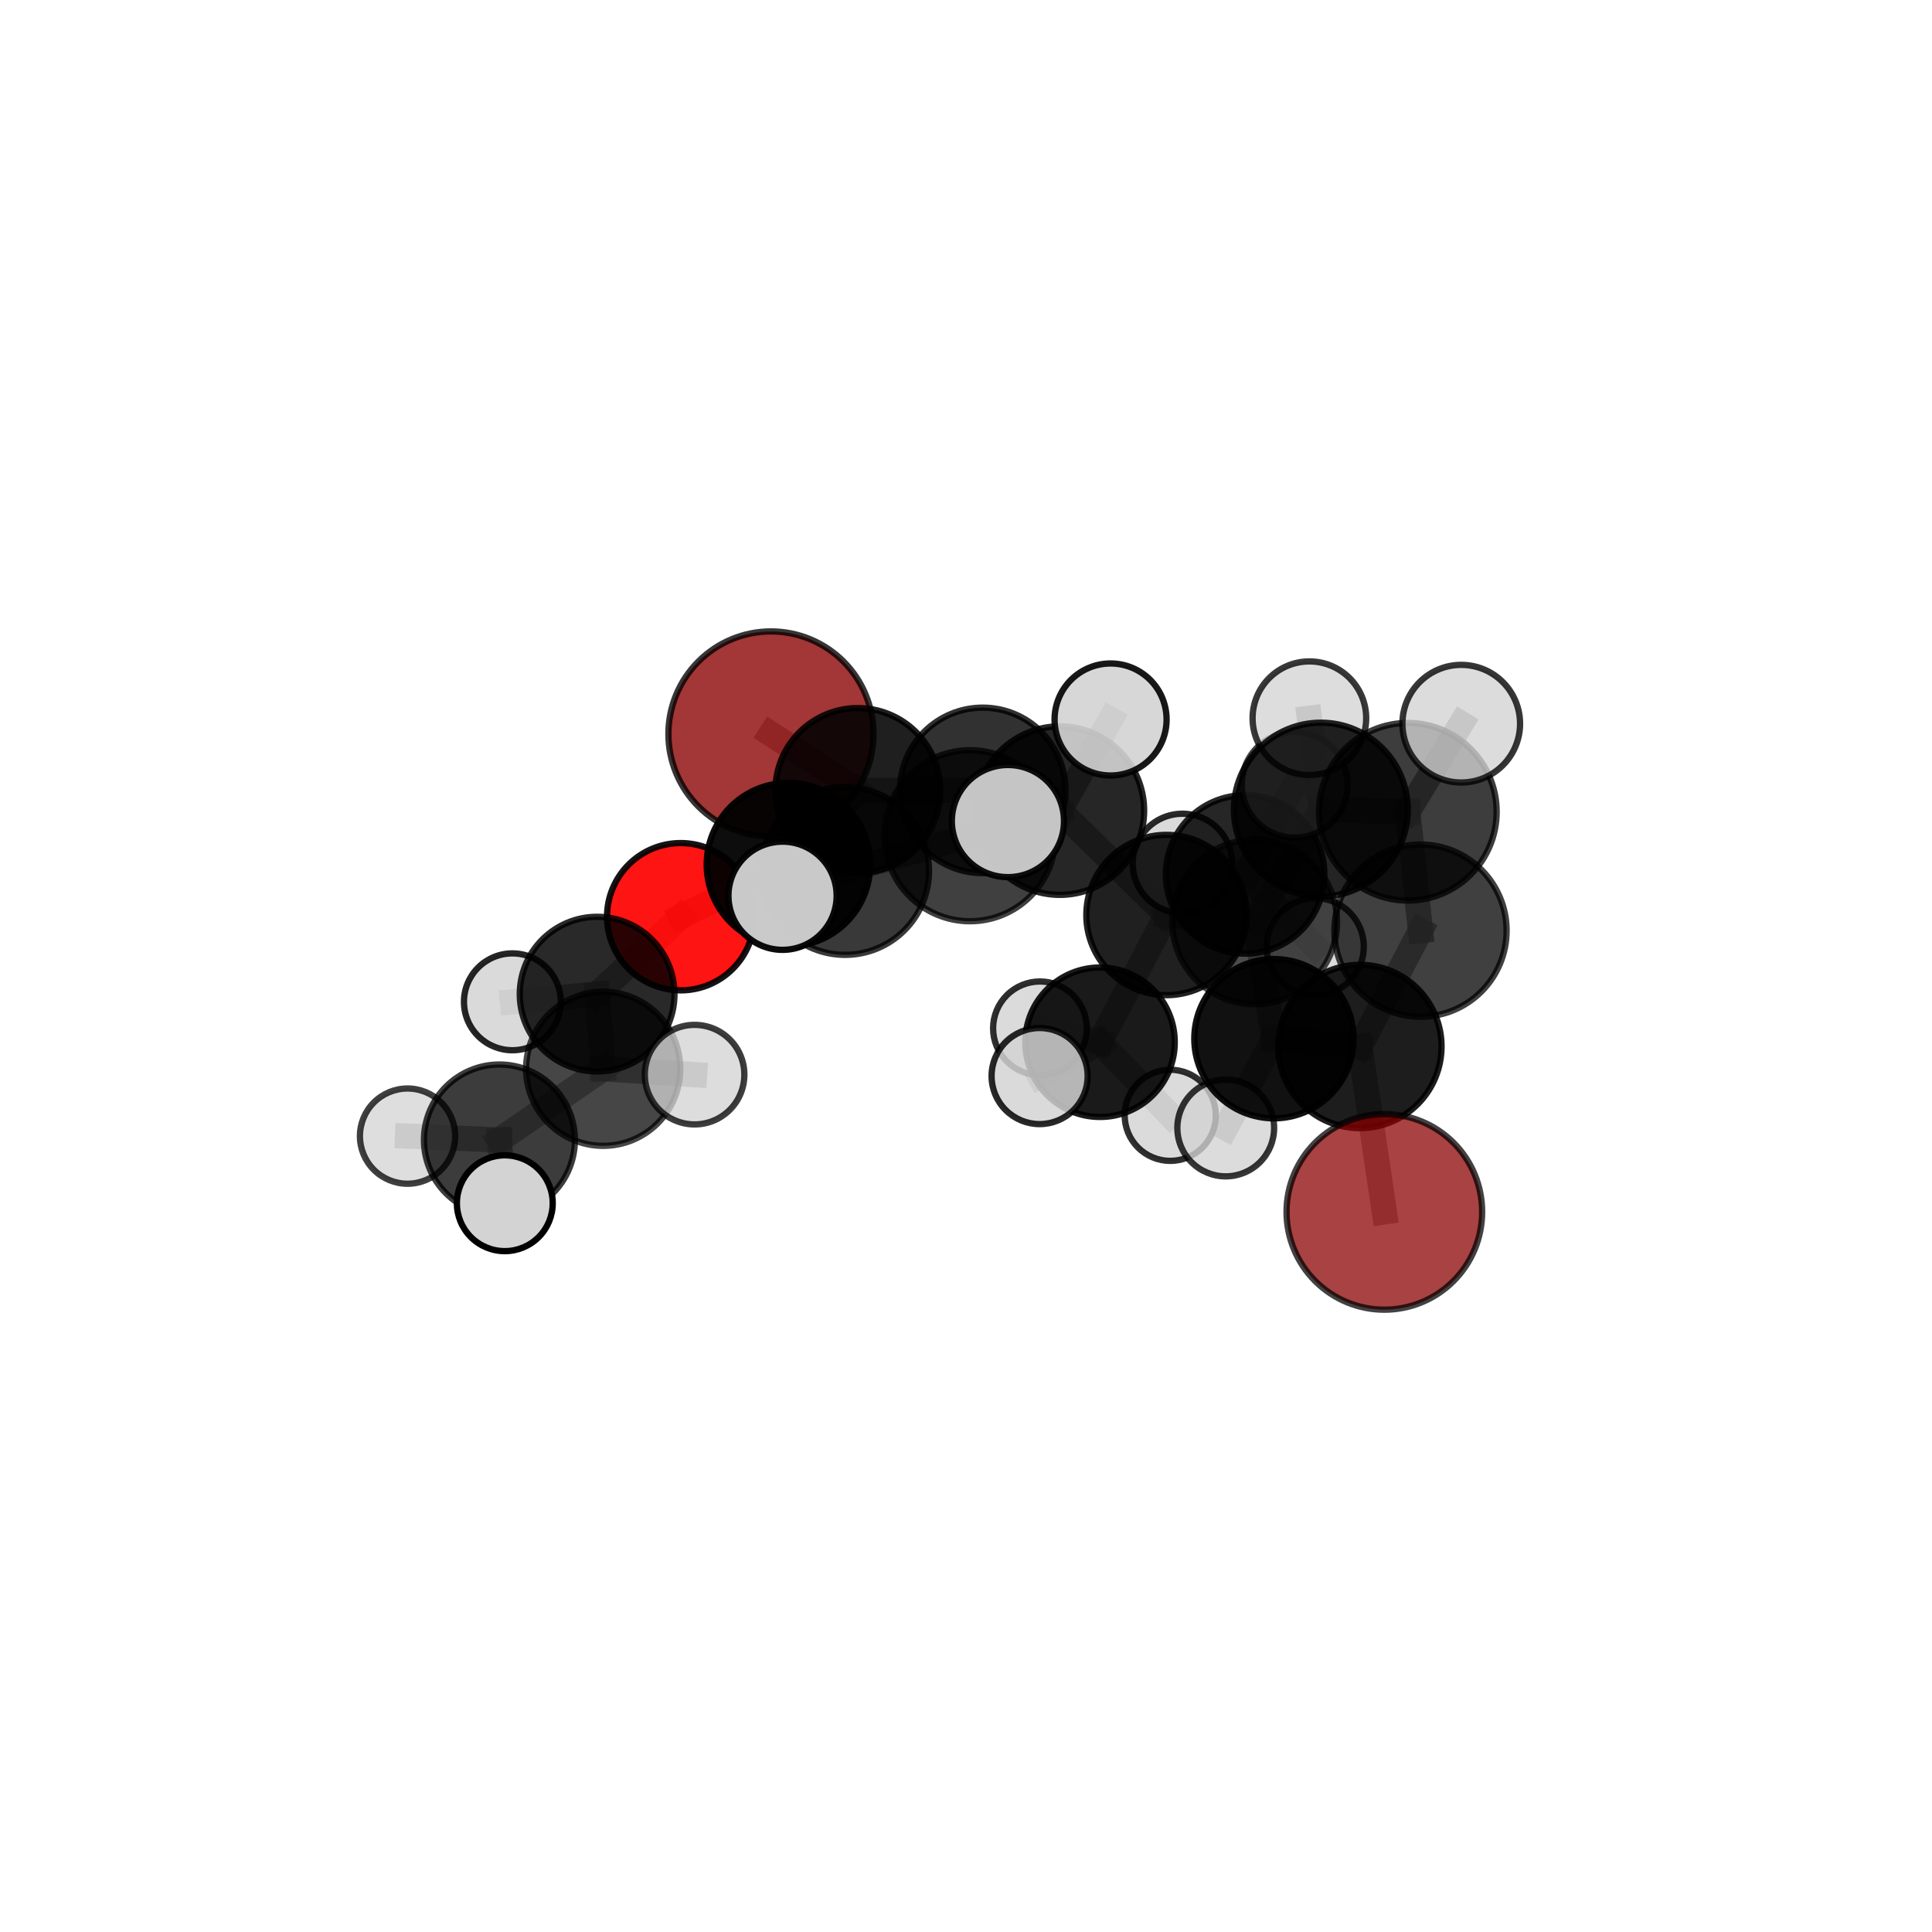 <?xml version="1.0" encoding="utf-8" standalone="no"?>
<!DOCTYPE svg PUBLIC "-//W3C//DTD SVG 1.1//EN"
  "http://www.w3.org/Graphics/SVG/1.1/DTD/svg11.dtd">
<svg xmlns:xlink="http://www.w3.org/1999/xlink" width="153pt" height="153pt" viewBox="0 0 153 153" xmlns="http://www.w3.org/2000/svg" version="1.1">
 <defs>
  <style type="text/css">*{stroke-linejoin: round; stroke-linecap: butt}</style>
 </defs>
 <g id="figure_1">
  <g id="patch_1">
   <path d="M 0 153 
L 153 153 
L 153 0 
L 0 0 
L 0 153 
z
" style="fill: none"/>
  </g>
  <g id="patch_2">
   <path d="M 7.2 145.8 
L 145.8 145.8 
L 145.8 7.2 
L 7.2 7.2 
L 7.2 145.8 
z
" style="fill: none"/>
  </g>
  <g id="axes_1">
   <g id="line2d_1">
    <path d="M 109.63 95.972 
L 107.694 82.873 
" clip-path="url(#p6f82ab211c)" style="fill: none; stroke: #808080; stroke-opacity: 0.65; stroke-width: 2; stroke-linecap: square"/>
   </g>
   <g id="line2d_2">
    <path d="M 107.694 82.873 
L 112.492 73.699 
" clip-path="url(#p6f82ab211c)" style="fill: none; stroke: #808080; stroke-opacity: 0.698; stroke-width: 2; stroke-linecap: square"/>
   </g>
   <g id="line2d_3">
    <path d="M 61.054 58.125 
L 67.935 62.605 
" clip-path="url(#p6f82ab211c)" style="fill: none; stroke: #808080; stroke-opacity: 0.676; stroke-width: 2; stroke-linecap: square"/>
   </g>
   <g id="line2d_4">
    <path d="M 67.935 62.605 
L 62.437 68.47 
" clip-path="url(#p6f82ab211c)" style="fill: none; stroke: #808080; stroke-opacity: 0.677; stroke-width: 2; stroke-linecap: square"/>
   </g>
   <g id="line2d_5">
    <path d="M 53.905 72.597 
L 62.437 68.47 
" clip-path="url(#p6f82ab211c)" style="fill: none; stroke: #808080; stroke-opacity: 0.657; stroke-width: 2; stroke-linecap: square"/>
   </g>
   <g id="line2d_6">
    <path d="M 53.905 72.597 
L 47.287 78.728 
" clip-path="url(#p6f82ab211c)" style="fill: none; stroke: #808080; stroke-opacity: 0.633; stroke-width: 2; stroke-linecap: square"/>
   </g>
   <g id="line2d_7">
    <path d="M 47.287 78.728 
L 47.766 84.639 
" clip-path="url(#p6f82ab211c)" style="fill: none; stroke: #808080; stroke-opacity: 0.622; stroke-width: 2; stroke-linecap: square"/>
   </g>
   <g id="line2d_8">
    <path d="M 47.287 78.728 
L 40.577 79.336 
" clip-path="url(#p6f82ab211c)" style="fill: none; stroke: #808080; stroke-opacity: 0.615; stroke-width: 2; stroke-linecap: square"/>
   </g>
   <g id="line2d_9">
    <path d="M 92.377 72.462 
L 99.365 73.009 
" clip-path="url(#p6f82ab211c)" style="fill: none; stroke: #808080; stroke-opacity: 0.667; stroke-width: 2; stroke-linecap: square"/>
   </g>
   <g id="line2d_10">
    <path d="M 92.377 72.462 
L 83.935 64.194 
" clip-path="url(#p6f82ab211c)" style="fill: none; stroke: #808080; stroke-opacity: 0.678; stroke-width: 2; stroke-linecap: square"/>
   </g>
   <g id="line2d_11">
    <path d="M 92.377 72.462 
L 87.114 82.537 
" clip-path="url(#p6f82ab211c)" style="fill: none; stroke: #808080; stroke-opacity: 0.625; stroke-width: 2; stroke-linecap: square"/>
   </g>
   <g id="line2d_12">
    <path d="M 92.377 72.462 
L 98.604 69.245 
" clip-path="url(#p6f82ab211c)" style="fill: none; stroke: #808080; stroke-opacity: 0.649; stroke-width: 2; stroke-linecap: square"/>
   </g>
   <g id="line2d_13">
    <path d="M 99.365 73.009 
L 100.886 82.257 
" clip-path="url(#p6f82ab211c)" style="fill: none; stroke: #808080; stroke-opacity: 0.664; stroke-width: 2; stroke-linecap: square"/>
   </g>
   <g id="line2d_14">
    <path d="M 99.365 73.009 
L 104.601 64.115 
" clip-path="url(#p6f82ab211c)" style="fill: none; stroke: #808080; stroke-opacity: 0.707; stroke-width: 2; stroke-linecap: square"/>
   </g>
   <g id="line2d_15">
    <path d="M 83.935 64.194 
L 77.823 62.593 
" clip-path="url(#p6f82ab211c)" style="fill: none; stroke: #808080; stroke-opacity: 0.693; stroke-width: 2; stroke-linecap: square"/>
   </g>
   <g id="line2d_16">
    <path d="M 83.935 64.194 
L 76.818 66.183 
" clip-path="url(#p6f82ab211c)" style="fill: none; stroke: #808080; stroke-opacity: 0.71; stroke-width: 2; stroke-linecap: square"/>
   </g>
   <g id="line2d_17">
    <path d="M 83.935 64.194 
L 87.95 56.978 
" clip-path="url(#p6f82ab211c)" style="fill: none; stroke: #808080; stroke-opacity: 0.723; stroke-width: 2; stroke-linecap: square"/>
   </g>
   <g id="line2d_18">
    <path d="M 87.114 82.537 
L 82.356 81.435 
" clip-path="url(#p6f82ab211c)" style="fill: none; stroke: #808080; stroke-opacity: 0.588; stroke-width: 2; stroke-linecap: square"/>
   </g>
   <g id="line2d_19">
    <path d="M 87.114 82.537 
L 92.674 88.324 
" clip-path="url(#p6f82ab211c)" style="fill: none; stroke: #808080; stroke-opacity: 0.578; stroke-width: 2; stroke-linecap: square"/>
   </g>
   <g id="line2d_20">
    <path d="M 87.114 82.537 
L 82.33 85.215 
" clip-path="url(#p6f82ab211c)" style="fill: none; stroke: #808080; stroke-opacity: 0.598; stroke-width: 2; stroke-linecap: square"/>
   </g>
   <g id="line2d_21">
    <path d="M 98.604 69.245 
L 93.642 68.381 
" clip-path="url(#p6f82ab211c)" style="fill: none; stroke: #808080; stroke-opacity: 0.637; stroke-width: 2; stroke-linecap: square"/>
   </g>
   <g id="line2d_22">
    <path d="M 98.604 69.245 
L 102.529 62.146 
" clip-path="url(#p6f82ab211c)" style="fill: none; stroke: #808080; stroke-opacity: 0.665; stroke-width: 2; stroke-linecap: square"/>
   </g>
   <g id="line2d_23">
    <path d="M 98.604 69.245 
L 104.155 74.969 
" clip-path="url(#p6f82ab211c)" style="fill: none; stroke: #808080; stroke-opacity: 0.627; stroke-width: 2; stroke-linecap: square"/>
   </g>
   <g id="line2d_24">
    <path d="M 100.886 82.257 
L 107.694 82.873 
" clip-path="url(#p6f82ab211c)" style="fill: none; stroke: #808080; stroke-opacity: 0.66; stroke-width: 2; stroke-linecap: square"/>
   </g>
   <g id="line2d_25">
    <path d="M 100.886 82.257 
L 97.069 89.327 
" clip-path="url(#p6f82ab211c)" style="fill: none; stroke: #808080; stroke-opacity: 0.627; stroke-width: 2; stroke-linecap: square"/>
   </g>
   <g id="line2d_26">
    <path d="M 104.601 64.115 
L 111.491 64.286 
" clip-path="url(#p6f82ab211c)" style="fill: none; stroke: #808080; stroke-opacity: 0.746; stroke-width: 2; stroke-linecap: square"/>
   </g>
   <g id="line2d_27">
    <path d="M 104.601 64.115 
L 103.694 56.877 
" clip-path="url(#p6f82ab211c)" style="fill: none; stroke: #808080; stroke-opacity: 0.747; stroke-width: 2; stroke-linecap: square"/>
   </g>
   <g id="line2d_28">
    <path d="M 77.823 62.593 
L 67.935 62.605 
" clip-path="url(#p6f82ab211c)" style="fill: none; stroke: #808080; stroke-opacity: 0.683; stroke-width: 2; stroke-linecap: square"/>
   </g>
   <g id="line2d_29">
    <path d="M 76.818 66.183 
L 66.922 68.969 
" clip-path="url(#p6f82ab211c)" style="fill: none; stroke: #808080; stroke-opacity: 0.708; stroke-width: 2; stroke-linecap: square"/>
   </g>
   <g id="line2d_30">
    <path d="M 76.818 66.183 
L 79.82 65.022 
" clip-path="url(#p6f82ab211c)" style="fill: none; stroke: #808080; stroke-opacity: 0.731; stroke-width: 2; stroke-linecap: square"/>
   </g>
   <g id="line2d_31">
    <path d="M 111.491 64.286 
L 112.492 73.699 
" clip-path="url(#p6f82ab211c)" style="fill: none; stroke: #808080; stroke-opacity: 0.741; stroke-width: 2; stroke-linecap: square"/>
   </g>
   <g id="line2d_32">
    <path d="M 111.491 64.286 
L 115.72 57.31 
" clip-path="url(#p6f82ab211c)" style="fill: none; stroke: #808080; stroke-opacity: 0.779; stroke-width: 2; stroke-linecap: square"/>
   </g>
   <g id="line2d_33">
    <path d="M 66.922 68.969 
L 62.437 68.47 
" clip-path="url(#p6f82ab211c)" style="fill: none; stroke: #808080; stroke-opacity: 0.686; stroke-width: 2; stroke-linecap: square"/>
   </g>
   <g id="line2d_34">
    <path d="M 66.922 68.969 
L 61.972 70.937 
" clip-path="url(#p6f82ab211c)" style="fill: none; stroke: #808080; stroke-opacity: 0.703; stroke-width: 2; stroke-linecap: square"/>
   </g>
   <g id="line2d_35">
    <path d="M 47.766 84.639 
L 39.55 90.276 
" clip-path="url(#p6f82ab211c)" style="fill: none; stroke: #808080; stroke-opacity: 0.611; stroke-width: 2; stroke-linecap: square"/>
   </g>
   <g id="line2d_36">
    <path d="M 47.766 84.639 
L 55.007 85.104 
" clip-path="url(#p6f82ab211c)" style="fill: none; stroke: #808080; stroke-opacity: 0.625; stroke-width: 2; stroke-linecap: square"/>
   </g>
   <g id="line2d_37">
    <path d="M 39.55 90.276 
L 39.976 95.286 
" clip-path="url(#p6f82ab211c)" style="fill: none; stroke: #808080; stroke-opacity: 0.6; stroke-width: 2; stroke-linecap: square"/>
   </g>
   <g id="line2d_38">
    <path d="M 39.55 90.276 
L 32.274 89.972 
" clip-path="url(#p6f82ab211c)" style="fill: none; stroke: #808080; stroke-opacity: 0.598; stroke-width: 2; stroke-linecap: square"/>
   </g>
   <g id="Path3DCollection_1">
    <path d="M 61.054 66.245 
C 63.207 66.245 65.273 65.39 66.796 63.867 
C 68.318 62.344 69.174 60.279 69.174 58.125 
C 69.174 55.971 68.318 53.906 66.796 52.383 
C 65.273 50.86 63.207 50.004 61.054 50.004 
C 58.9 50.004 56.834 50.86 55.312 52.383 
C 53.789 53.906 52.933 55.971 52.933 58.125 
C 52.933 60.279 53.789 62.344 55.312 63.867 
C 56.834 65.39 58.9 66.245 61.054 66.245 
z
" clip-path="url(#p6f82ab211c)" style="fill: #8b0000; fill-opacity: 0.786; stroke: #000000; stroke-opacity: 0.786; stroke-width: 0.5"/>
    <path d="M 93.642 72.322 
C 94.687 72.322 95.689 71.907 96.428 71.168 
C 97.167 70.429 97.582 69.426 97.582 68.381 
C 97.582 67.336 97.167 66.334 96.428 65.595 
C 95.689 64.856 94.687 64.441 93.642 64.441 
C 92.597 64.441 91.594 64.856 90.855 65.595 
C 90.116 66.334 89.701 67.336 89.701 68.381 
C 89.701 69.426 90.116 70.429 90.855 71.168 
C 91.594 71.907 92.597 72.322 93.642 72.322 
z
" clip-path="url(#p6f82ab211c)" style="fill: #d3d3d3; fill-opacity: 0.839; stroke: #000000; stroke-opacity: 0.839; stroke-width: 0.5"/>
    <path d="M 104.155 78.818 
C 105.175 78.818 106.154 78.412 106.876 77.691 
C 107.598 76.969 108.003 75.99 108.003 74.969 
C 108.003 73.949 107.598 72.97 106.876 72.248 
C 106.154 71.526 105.175 71.121 104.155 71.121 
C 103.134 71.121 102.155 71.526 101.434 72.248 
C 100.712 72.97 100.306 73.949 100.306 74.969 
C 100.306 75.99 100.712 76.969 101.434 77.691 
C 102.155 78.412 103.134 78.818 104.155 78.818 
z
" clip-path="url(#p6f82ab211c)" style="fill: #d3d3d3; fill-opacity: 0.802; stroke: #000000; stroke-opacity: 0.802; stroke-width: 0.5"/>
    <path d="M 82.356 85.145 
C 83.34 85.145 84.283 84.754 84.979 84.059 
C 85.675 83.363 86.066 82.419 86.066 81.435 
C 86.066 80.452 85.675 79.508 84.979 78.812 
C 84.283 78.117 83.34 77.726 82.356 77.726 
C 81.372 77.726 80.428 78.117 79.733 78.812 
C 79.037 79.508 78.646 80.452 78.646 81.435 
C 78.646 82.419 79.037 83.363 79.733 84.059 
C 80.428 84.754 81.372 85.145 82.356 85.145 
z
" clip-path="url(#p6f82ab211c)" style="fill: #d3d3d3; fill-opacity: 0.818; stroke: #000000; stroke-opacity: 0.818; stroke-width: 0.5"/>
    <path d="M 98.604 75.521 
C 100.268 75.521 101.865 74.86 103.041 73.683 
C 104.218 72.506 104.88 70.91 104.88 69.245 
C 104.88 67.581 104.218 65.984 103.041 64.807 
C 101.865 63.631 100.268 62.969 98.604 62.969 
C 96.939 62.969 95.343 63.631 94.166 64.807 
C 92.989 65.984 92.328 67.581 92.328 69.245 
C 92.328 70.91 92.989 72.506 94.166 73.683 
C 95.343 74.86 96.939 75.521 98.604 75.521 
z
" clip-path="url(#p6f82ab211c)" style="fill-opacity: 0.849; stroke: #000000; stroke-opacity: 0.849; stroke-width: 0.5"/>
    <path d="M 67.935 69.135 
C 69.667 69.135 71.328 68.447 72.552 67.222 
C 73.777 65.998 74.465 64.337 74.465 62.605 
C 74.465 60.873 73.777 59.212 72.552 57.988 
C 71.328 56.763 69.667 56.075 67.935 56.075 
C 66.204 56.075 64.543 56.763 63.318 57.988 
C 62.094 59.212 61.406 60.873 61.406 62.605 
C 61.406 64.337 62.094 65.998 63.318 67.222 
C 64.543 68.447 66.204 69.135 67.935 69.135 
z
" clip-path="url(#p6f82ab211c)" style="fill-opacity: 0.878; stroke: #000000; stroke-opacity: 0.878; stroke-width: 0.5"/>
    <path d="M 102.529 66.334 
C 103.639 66.334 104.705 65.893 105.49 65.108 
C 106.275 64.322 106.717 63.257 106.717 62.146 
C 106.717 61.036 106.275 59.97 105.49 59.185 
C 104.705 58.399 103.639 57.958 102.529 57.958 
C 101.418 57.958 100.353 58.399 99.567 59.185 
C 98.782 59.97 98.341 61.036 98.341 62.146 
C 98.341 63.257 98.782 64.322 99.567 65.108 
C 100.353 65.893 101.418 66.334 102.529 66.334 
z
" clip-path="url(#p6f82ab211c)" style="fill: #d3d3d3; fill-opacity: 0.744; stroke: #000000; stroke-opacity: 0.744; stroke-width: 0.5"/>
    <path d="M 77.823 69.147 
C 79.561 69.147 81.228 68.456 82.457 67.227 
C 83.686 65.998 84.377 64.331 84.377 62.593 
C 84.377 60.855 83.686 59.188 82.457 57.959 
C 81.228 56.73 79.561 56.04 77.823 56.04 
C 76.085 56.04 74.418 56.73 73.189 57.959 
C 71.96 59.188 71.269 60.855 71.269 62.593 
C 71.269 64.331 71.96 65.998 73.189 67.227 
C 74.418 68.456 76.085 69.147 77.823 69.147 
z
" clip-path="url(#p6f82ab211c)" style="fill-opacity: 0.805; stroke: #000000; stroke-opacity: 0.805; stroke-width: 0.5"/>
    <path d="M 92.674 91.933 
C 93.631 91.933 94.549 91.552 95.225 90.876 
C 95.902 90.199 96.282 89.281 96.282 88.324 
C 96.282 87.367 95.902 86.449 95.225 85.773 
C 94.549 85.096 93.631 84.716 92.674 84.716 
C 91.717 84.716 90.799 85.096 90.122 85.773 
C 89.446 86.449 89.065 87.367 89.065 88.324 
C 89.065 89.281 89.446 90.199 90.122 90.876 
C 90.799 91.552 91.717 91.933 92.674 91.933 
z
" clip-path="url(#p6f82ab211c)" style="fill: #d3d3d3; fill-opacity: 0.811; stroke: #000000; stroke-opacity: 0.811; stroke-width: 0.5"/>
    <path d="M 40.577 83.171 
C 41.594 83.171 42.569 82.767 43.288 82.048 
C 44.008 81.328 44.412 80.353 44.412 79.336 
C 44.412 78.319 44.008 77.343 43.288 76.624 
C 42.569 75.905 41.594 75.501 40.577 75.501 
C 39.56 75.501 38.584 75.905 37.865 76.624 
C 37.146 77.343 36.742 78.319 36.742 79.336 
C 36.742 80.353 37.146 81.328 37.865 82.048 
C 38.584 82.767 39.56 83.171 40.577 83.171 
z
" clip-path="url(#p6f82ab211c)" style="fill: #d3d3d3; fill-opacity: 0.855; stroke: #000000; stroke-opacity: 0.855; stroke-width: 0.5"/>
    <path d="M 53.905 78.429 
C 55.452 78.429 56.936 77.815 58.03 76.721 
C 59.124 75.627 59.738 74.143 59.738 72.597 
C 59.738 71.05 59.124 69.566 58.03 68.472 
C 56.936 67.378 55.452 66.764 53.905 66.764 
C 52.358 66.764 50.875 67.378 49.781 68.472 
C 48.687 69.566 48.072 71.05 48.072 72.597 
C 48.072 74.143 48.687 75.627 49.781 76.721 
C 50.875 77.815 52.358 78.429 53.905 78.429 
z
" clip-path="url(#p6f82ab211c)" style="fill: #ff0000; fill-opacity: 0.918; stroke: #000000; stroke-opacity: 0.918; stroke-width: 0.5"/>
    <path d="M 87.114 88.455 
C 88.683 88.455 90.189 87.832 91.299 86.722 
C 92.409 85.612 93.032 84.106 93.032 82.537 
C 93.032 80.967 92.409 79.461 91.299 78.351 
C 90.189 77.241 88.683 76.618 87.114 76.618 
C 85.544 76.618 84.038 77.241 82.928 78.351 
C 81.818 79.461 81.195 80.967 81.195 82.537 
C 81.195 84.106 81.818 85.612 82.928 86.722 
C 84.038 87.832 85.544 88.455 87.114 88.455 
z
" clip-path="url(#p6f82ab211c)" style="fill-opacity: 0.897; stroke: #000000; stroke-opacity: 0.897; stroke-width: 0.5"/>
    <path d="M 62.437 74.943 
C 64.154 74.943 65.801 74.261 67.015 73.047 
C 68.229 71.833 68.911 70.186 68.911 68.47 
C 68.911 66.753 68.229 65.106 67.015 63.892 
C 65.801 62.679 64.154 61.996 62.437 61.996 
C 60.721 61.996 59.074 62.679 57.86 63.892 
C 56.646 65.106 55.964 66.753 55.964 68.47 
C 55.964 70.186 56.646 71.833 57.86 73.047 
C 59.074 74.261 60.721 74.943 62.437 74.943 
z
" clip-path="url(#p6f82ab211c)" style="fill-opacity: 0.947; stroke: #000000; stroke-opacity: 0.947; stroke-width: 0.5"/>
    <path d="M 92.377 78.81 
C 94.061 78.81 95.675 78.141 96.866 76.951 
C 98.056 75.76 98.725 74.145 98.725 72.462 
C 98.725 70.778 98.056 69.164 96.866 67.973 
C 95.675 66.783 94.061 66.114 92.377 66.114 
C 90.693 66.114 89.079 66.783 87.888 67.973 
C 86.698 69.164 86.029 70.778 86.029 72.462 
C 86.029 74.145 86.698 75.76 87.888 76.951 
C 89.079 78.141 90.693 78.81 92.377 78.81 
z
" clip-path="url(#p6f82ab211c)" style="fill-opacity: 0.873; stroke: #000000; stroke-opacity: 0.873; stroke-width: 0.5"/>
    <path d="M 47.287 84.854 
C 48.912 84.854 50.47 84.208 51.619 83.06 
C 52.767 81.911 53.413 80.353 53.413 78.728 
C 53.413 77.104 52.767 75.546 51.619 74.397 
C 50.47 73.248 48.912 72.603 47.287 72.603 
C 45.663 72.603 44.105 73.248 42.956 74.397 
C 41.807 75.546 41.162 77.104 41.162 78.728 
C 41.162 80.353 41.807 81.911 42.956 83.06 
C 44.105 84.208 45.663 84.854 47.287 84.854 
z
" clip-path="url(#p6f82ab211c)" style="fill-opacity: 0.839; stroke: #000000; stroke-opacity: 0.839; stroke-width: 0.5"/>
    <path d="M 83.935 70.867 
C 85.704 70.867 87.402 70.163 88.653 68.912 
C 89.904 67.661 90.607 65.964 90.607 64.194 
C 90.607 62.425 89.904 60.727 88.653 59.476 
C 87.402 58.225 85.704 57.522 83.935 57.522 
C 82.165 57.522 80.468 58.225 79.217 59.476 
C 77.965 60.727 77.262 62.425 77.262 64.194 
C 77.262 65.964 77.965 67.661 79.217 68.912 
C 80.468 70.163 82.165 70.867 83.935 70.867 
z
" clip-path="url(#p6f82ab211c)" style="fill-opacity: 0.851; stroke: #000000; stroke-opacity: 0.851; stroke-width: 0.5"/>
    <path d="M 87.95 61.414 
C 89.127 61.414 90.255 60.946 91.087 60.115 
C 91.919 59.283 92.386 58.154 92.386 56.978 
C 92.386 55.802 91.919 54.673 91.087 53.841 
C 90.255 53.01 89.127 52.542 87.95 52.542 
C 86.774 52.542 85.645 53.01 84.814 53.841 
C 83.982 54.673 83.514 55.802 83.514 56.978 
C 83.514 58.154 83.982 59.283 84.814 60.115 
C 85.645 60.946 86.774 61.414 87.95 61.414 
z
" clip-path="url(#p6f82ab211c)" style="fill: #d3d3d3; fill-opacity: 0.906; stroke: #000000; stroke-opacity: 0.906; stroke-width: 0.5"/>
    <path d="M 82.33 89.02 
C 83.339 89.02 84.307 88.619 85.02 87.905 
C 85.733 87.192 86.134 86.224 86.134 85.215 
C 86.134 84.206 85.733 83.239 85.02 82.525 
C 84.307 81.812 83.339 81.411 82.33 81.411 
C 81.321 81.411 80.353 81.812 79.64 82.525 
C 78.926 83.239 78.526 84.206 78.526 85.215 
C 78.526 86.224 78.926 87.192 79.64 87.905 
C 80.353 88.619 81.321 89.02 82.33 89.02 
z
" clip-path="url(#p6f82ab211c)" style="fill: #d3d3d3; fill-opacity: 0.841; stroke: #000000; stroke-opacity: 0.841; stroke-width: 0.5"/>
    <path d="M 103.694 61.376 
C 104.887 61.376 106.031 60.902 106.875 60.059 
C 107.719 59.215 108.193 58.071 108.193 56.877 
C 108.193 55.684 107.719 54.54 106.875 53.696 
C 106.031 52.853 104.887 52.379 103.694 52.379 
C 102.501 52.379 101.357 52.853 100.513 53.696 
C 99.669 54.54 99.195 55.684 99.195 56.877 
C 99.195 58.071 99.669 59.215 100.513 60.059 
C 101.357 60.902 102.501 61.376 103.694 61.376 
z
" clip-path="url(#p6f82ab211c)" style="fill: #d3d3d3; fill-opacity: 0.779; stroke: #000000; stroke-opacity: 0.779; stroke-width: 0.5"/>
    <path d="M 66.922 75.618 
C 68.686 75.618 70.377 74.918 71.624 73.671 
C 72.871 72.424 73.571 70.732 73.571 68.969 
C 73.571 67.205 72.871 65.514 71.624 64.267 
C 70.377 63.02 68.686 62.32 66.922 62.32 
C 65.159 62.32 63.467 63.02 62.22 64.267 
C 60.973 65.514 60.273 67.205 60.273 68.969 
C 60.273 70.732 60.973 72.424 62.22 73.671 
C 63.467 74.918 65.159 75.618 66.922 75.618 
z
" clip-path="url(#p6f82ab211c)" style="fill-opacity: 0.775; stroke: #000000; stroke-opacity: 0.775; stroke-width: 0.5"/>
    <path d="M 32.274 93.743 
C 33.274 93.743 34.234 93.346 34.941 92.639 
C 35.648 91.932 36.045 90.972 36.045 89.972 
C 36.045 88.972 35.648 88.013 34.941 87.306 
C 34.234 86.599 33.274 86.201 32.274 86.201 
C 31.274 86.201 30.315 86.599 29.608 87.306 
C 28.901 88.013 28.504 88.972 28.504 89.972 
C 28.504 90.972 28.901 91.932 29.608 92.639 
C 30.315 93.346 31.274 93.743 32.274 93.743 
z
" clip-path="url(#p6f82ab211c)" style="fill: #d3d3d3; fill-opacity: 0.753; stroke: #000000; stroke-opacity: 0.753; stroke-width: 0.5"/>
    <path d="M 47.766 90.743 
C 49.385 90.743 50.937 90.1 52.082 88.955 
C 53.227 87.811 53.87 86.258 53.87 84.639 
C 53.87 83.021 53.227 81.468 52.082 80.324 
C 50.937 79.179 49.385 78.536 47.766 78.536 
C 46.147 78.536 44.595 79.179 43.45 80.324 
C 42.306 81.468 41.662 83.021 41.662 84.639 
C 41.662 86.258 42.306 87.811 43.45 88.955 
C 44.595 90.1 46.147 90.743 47.766 90.743 
z
" clip-path="url(#p6f82ab211c)" style="fill-opacity: 0.726; stroke: #000000; stroke-opacity: 0.726; stroke-width: 0.5"/>
    <path d="M 99.365 79.53 
C 101.094 79.53 102.753 78.843 103.976 77.62 
C 105.199 76.397 105.886 74.738 105.886 73.009 
C 105.886 71.28 105.199 69.621 103.976 68.398 
C 102.753 67.175 101.094 66.488 99.365 66.488 
C 97.635 66.488 95.977 67.175 94.754 68.398 
C 93.531 69.621 92.844 71.28 92.844 73.009 
C 92.844 74.738 93.531 76.397 94.754 77.62 
C 95.977 78.843 97.635 79.53 99.365 79.53 
z
" clip-path="url(#p6f82ab211c)" style="fill-opacity: 0.7; stroke: #000000; stroke-opacity: 0.7; stroke-width: 0.5"/>
    <path d="M 76.818 72.956 
C 78.614 72.956 80.337 72.242 81.607 70.972 
C 82.877 69.702 83.59 67.98 83.59 66.183 
C 83.59 64.387 82.877 62.664 81.607 61.394 
C 80.337 60.124 78.614 59.411 76.818 59.411 
C 75.022 59.411 73.299 60.124 72.029 61.394 
C 70.759 62.664 70.045 64.387 70.045 66.183 
C 70.045 67.98 70.759 69.702 72.029 70.972 
C 73.299 72.242 75.022 72.956 76.818 72.956 
z
" clip-path="url(#p6f82ab211c)" style="fill-opacity: 0.75; stroke: #000000; stroke-opacity: 0.75; stroke-width: 0.5"/>
    <path d="M 97.069 93.159 
C 98.085 93.159 99.06 92.755 99.779 92.036 
C 100.498 91.318 100.901 90.343 100.901 89.327 
C 100.901 88.31 100.498 87.335 99.779 86.617 
C 99.06 85.898 98.085 85.494 97.069 85.494 
C 96.053 85.494 95.078 85.898 94.359 86.617 
C 93.641 87.335 93.237 88.31 93.237 89.327 
C 93.237 90.343 93.641 91.318 94.359 92.036 
C 95.078 92.755 96.053 93.159 97.069 93.159 
z
" clip-path="url(#p6f82ab211c)" style="fill: #d3d3d3; fill-opacity: 0.787; stroke: #000000; stroke-opacity: 0.787; stroke-width: 0.5"/>
    <path d="M 104.601 70.997 
C 106.427 70.997 108.178 70.272 109.468 68.981 
C 110.759 67.691 111.484 65.94 111.484 64.115 
C 111.484 62.289 110.759 60.539 109.468 59.248 
C 108.178 57.957 106.427 57.232 104.601 57.232 
C 102.776 57.232 101.025 57.957 99.735 59.248 
C 98.444 60.539 97.719 62.289 97.719 64.115 
C 97.719 65.94 98.444 67.691 99.735 68.981 
C 101.025 70.272 102.776 70.997 104.601 70.997 
z
" clip-path="url(#p6f82ab211c)" style="fill-opacity: 0.856; stroke: #000000; stroke-opacity: 0.856; stroke-width: 0.5"/>
    <path d="M 39.55 96.252 
C 41.135 96.252 42.655 95.622 43.775 94.502 
C 44.896 93.381 45.526 91.861 45.526 90.276 
C 45.526 88.692 44.896 87.172 43.775 86.051 
C 42.655 84.931 41.135 84.301 39.55 84.301 
C 37.965 84.301 36.445 84.931 35.325 86.051 
C 34.204 87.172 33.575 88.692 33.575 90.276 
C 33.575 91.861 34.204 93.381 35.325 94.502 
C 36.445 95.622 37.965 96.252 39.55 96.252 
z
" clip-path="url(#p6f82ab211c)" style="fill-opacity: 0.762; stroke: #000000; stroke-opacity: 0.762; stroke-width: 0.5"/>
    <path d="M 55.007 89.045 
C 56.052 89.045 57.054 88.63 57.793 87.891 
C 58.533 87.152 58.948 86.149 58.948 85.104 
C 58.948 84.059 58.533 83.056 57.793 82.317 
C 57.054 81.578 56.052 81.162 55.007 81.162 
C 53.961 81.162 52.959 81.578 52.22 82.317 
C 51.481 83.056 51.065 84.059 51.065 85.104 
C 51.065 86.149 51.481 87.152 52.22 87.891 
C 52.959 88.63 53.961 89.045 55.007 89.045 
z
" clip-path="url(#p6f82ab211c)" style="fill: #d3d3d3; fill-opacity: 0.758; stroke: #000000; stroke-opacity: 0.758; stroke-width: 0.5"/>
    <path d="M 100.886 88.564 
C 102.559 88.564 104.163 87.899 105.346 86.716 
C 106.529 85.534 107.193 83.929 107.193 82.257 
C 107.193 80.584 106.529 78.98 105.346 77.797 
C 104.163 76.614 102.559 75.95 100.886 75.95 
C 99.214 75.95 97.609 76.614 96.427 77.797 
C 95.244 78.98 94.579 80.584 94.579 82.257 
C 94.579 83.929 95.244 85.534 96.427 86.716 
C 97.609 87.899 99.214 88.564 100.886 88.564 
z
" clip-path="url(#p6f82ab211c)" style="fill-opacity: 0.93; stroke: #000000; stroke-opacity: 0.93; stroke-width: 0.5"/>
    <path d="M 61.972 75.222 
C 63.108 75.222 64.198 74.77 65.001 73.967 
C 65.805 73.163 66.256 72.074 66.256 70.937 
C 66.256 69.801 65.805 68.711 65.001 67.908 
C 64.198 67.104 63.108 66.653 61.972 66.653 
C 60.836 66.653 59.746 67.104 58.942 67.908 
C 58.139 68.711 57.688 69.801 57.688 70.937 
C 57.688 72.074 58.139 73.163 58.942 73.967 
C 59.746 74.77 60.836 75.222 61.972 75.222 
z
" clip-path="url(#p6f82ab211c)" style="fill: #d3d3d3; fill-opacity: 0.95; stroke: #000000; stroke-opacity: 0.95; stroke-width: 0.5"/>
    <path d="M 79.82 69.463 
C 80.998 69.463 82.127 68.995 82.96 68.162 
C 83.793 67.33 84.26 66.2 84.26 65.022 
C 84.26 63.845 83.793 62.715 82.96 61.882 
C 82.127 61.05 80.998 60.582 79.82 60.582 
C 78.642 60.582 77.513 61.05 76.68 61.882 
C 75.847 62.715 75.379 63.845 75.379 65.022 
C 75.379 66.2 75.847 67.33 76.68 68.162 
C 77.513 68.995 78.642 69.463 79.82 69.463 
z
" clip-path="url(#p6f82ab211c)" style="fill: #d3d3d3; fill-opacity: 0.932; stroke: #000000; stroke-opacity: 0.932; stroke-width: 0.5"/>
    <path d="M 39.976 99.081 
C 40.983 99.081 41.948 98.681 42.659 97.969 
C 43.371 97.258 43.771 96.292 43.771 95.286 
C 43.771 94.28 43.371 93.315 42.659 92.603 
C 41.948 91.892 40.983 91.492 39.976 91.492 
C 38.97 91.492 38.005 91.892 37.293 92.603 
C 36.582 93.315 36.182 94.28 36.182 95.286 
C 36.182 96.292 36.582 97.258 37.293 97.969 
C 38.005 98.681 38.97 99.081 39.976 99.081 
z
" clip-path="url(#p6f82ab211c)" style="fill: #d3d3d3; stroke: #000000; stroke-width: 0.5"/>
    <path d="M 111.491 71.32 
C 113.357 71.32 115.146 70.578 116.465 69.259 
C 117.784 67.94 118.525 66.151 118.525 64.286 
C 118.525 62.42 117.784 60.631 116.465 59.312 
C 115.146 57.993 113.357 57.252 111.491 57.252 
C 109.626 57.252 107.837 57.993 106.518 59.312 
C 105.199 60.631 104.458 62.42 104.458 64.286 
C 104.458 66.151 105.199 67.94 106.518 69.259 
C 107.837 70.578 109.626 71.32 111.491 71.32 
z
" clip-path="url(#p6f82ab211c)" style="fill-opacity: 0.758; stroke: #000000; stroke-opacity: 0.758; stroke-width: 0.5"/>
    <path d="M 107.694 89.339 
C 109.408 89.339 111.053 88.658 112.266 87.445 
C 113.478 86.233 114.16 84.588 114.16 82.873 
C 114.16 81.159 113.478 79.514 112.266 78.301 
C 111.053 77.089 109.408 76.407 107.694 76.407 
C 105.979 76.407 104.334 77.089 103.122 78.301 
C 101.909 79.514 101.228 81.159 101.228 82.873 
C 101.228 84.588 101.909 86.233 103.122 87.445 
C 104.334 88.658 105.979 89.339 107.694 89.339 
z
" clip-path="url(#p6f82ab211c)" style="fill-opacity: 0.884; stroke: #000000; stroke-opacity: 0.884; stroke-width: 0.5"/>
    <path d="M 115.72 61.969 
C 116.955 61.969 118.14 61.478 119.013 60.604 
C 119.887 59.731 120.378 58.546 120.378 57.31 
C 120.378 56.075 119.887 54.89 119.013 54.016 
C 118.14 53.143 116.955 52.652 115.72 52.652 
C 114.484 52.652 113.299 53.143 112.426 54.016 
C 111.552 54.89 111.061 56.075 111.061 57.31 
C 111.061 58.546 111.552 59.731 112.426 60.604 
C 113.299 61.478 114.484 61.969 115.72 61.969 
z
" clip-path="url(#p6f82ab211c)" style="fill: #d3d3d3; fill-opacity: 0.787; stroke: #000000; stroke-opacity: 0.787; stroke-width: 0.5"/>
    <path d="M 112.492 80.52 
C 114.301 80.52 116.036 79.802 117.315 78.522 
C 118.594 77.243 119.313 75.508 119.313 73.699 
C 119.313 71.891 118.594 70.156 117.315 68.877 
C 116.036 67.597 114.301 66.879 112.492 66.879 
C 110.683 66.879 108.948 67.597 107.669 68.877 
C 106.39 70.156 105.671 71.891 105.671 73.699 
C 105.671 75.508 106.39 77.243 107.669 78.522 
C 108.948 79.802 110.683 80.52 112.492 80.52 
z
" clip-path="url(#p6f82ab211c)" style="fill-opacity: 0.748; stroke: #000000; stroke-opacity: 0.748; stroke-width: 0.5"/>
    <path d="M 109.63 103.718 
C 111.684 103.718 113.654 102.902 115.107 101.449 
C 116.559 99.997 117.375 98.027 117.375 95.972 
C 117.375 93.918 116.559 91.948 115.107 90.496 
C 113.654 89.043 111.684 88.227 109.63 88.227 
C 107.576 88.227 105.606 89.043 104.153 90.496 
C 102.701 91.948 101.884 93.918 101.884 95.972 
C 101.884 98.027 102.701 99.997 104.153 101.449 
C 105.606 102.902 107.576 103.718 109.63 103.718 
z
" clip-path="url(#p6f82ab211c)" style="fill: #8b0000; fill-opacity: 0.741; stroke: #000000; stroke-opacity: 0.741; stroke-width: 0.5"/>
   </g>
  </g>
 </g>
 <defs>
  <clipPath id="p6f82ab211c">
   <rect x="7.2" y="7.2" width="138.6" height="138.6"/>
  </clipPath>
 </defs>
</svg>
